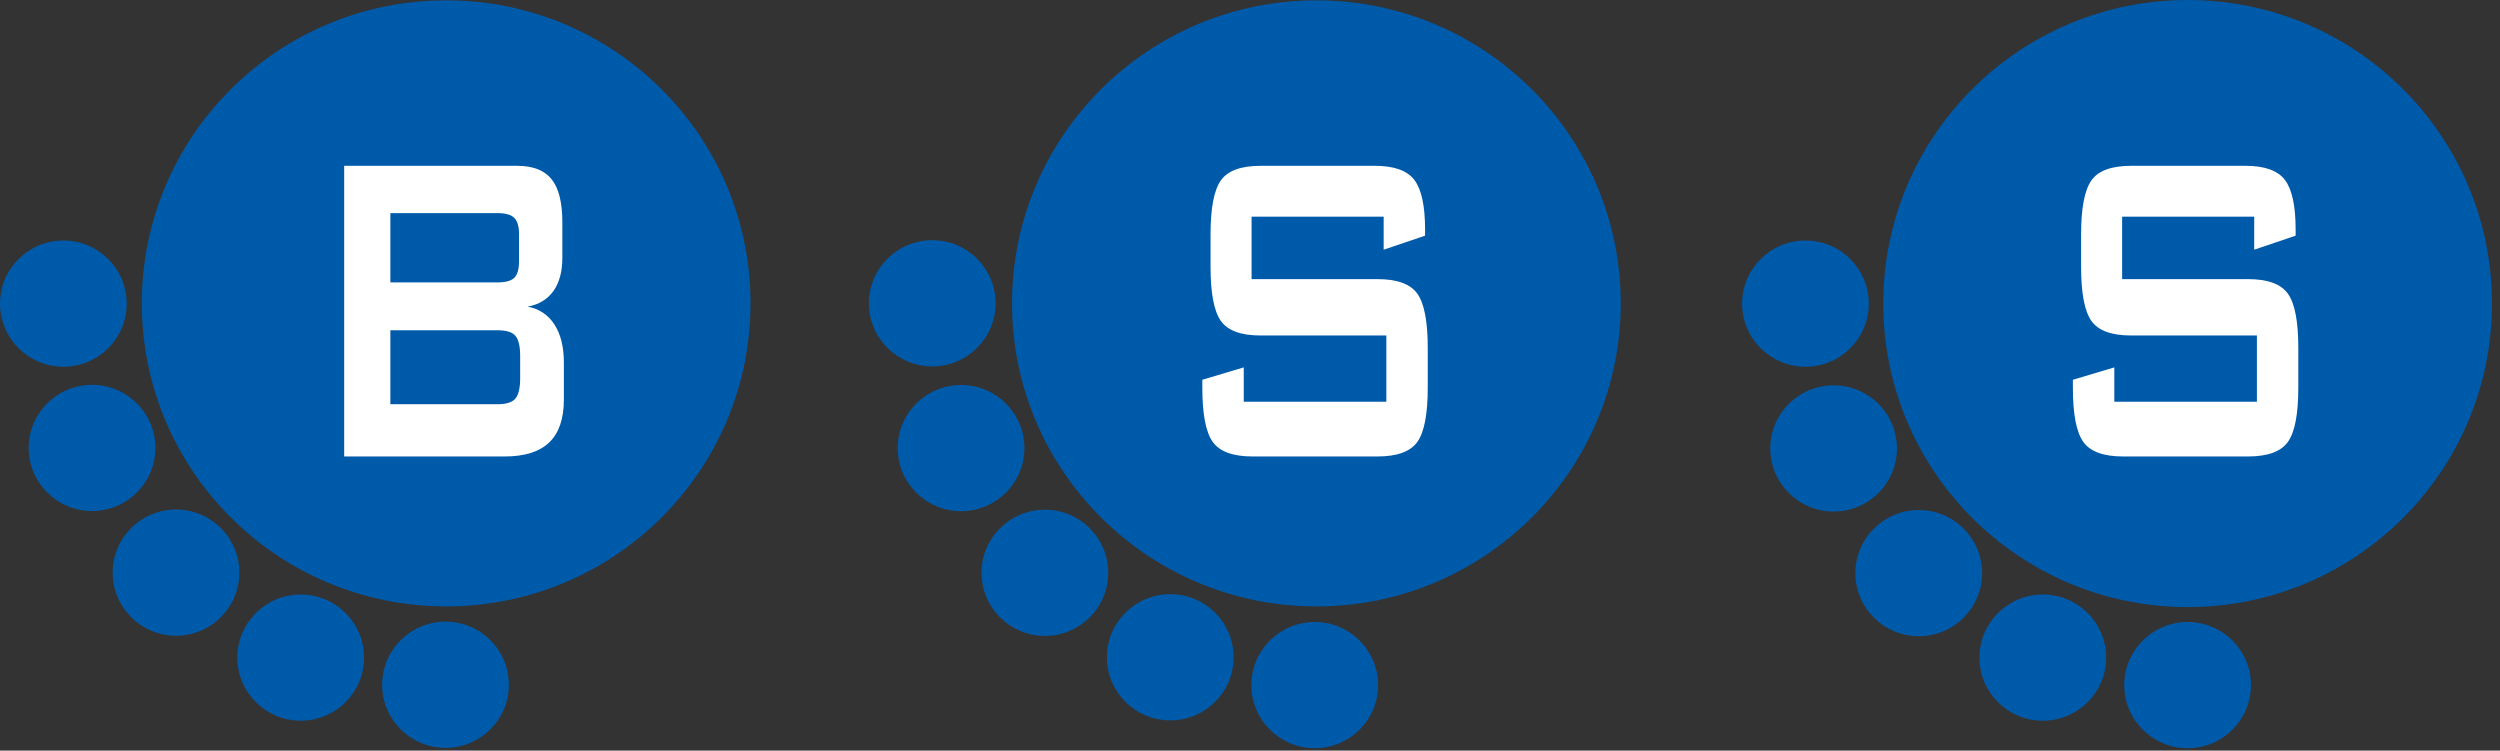 <svg xmlns="http://www.w3.org/2000/svg" xmlns:svg="http://www.w3.org/2000/svg" id="svg180" width="195.512" height="58.7" version="1.1" viewBox="0 0 195.512 58.7" xml:space="preserve" style="clip-rule:evenodd;fill-rule:evenodd;stroke-linejoin:round;stroke-miterlimit:2"><rect x="0" y="0" width="195.512" height="58.7" fill="#333333" stroke="none"/><g id="g1145" transform="scale(0.057)"><g id="Layer-1" transform="matrix(5.519,0,0,5.519,-616.738,-881.676)"><g id="g4" transform="matrix(0,1,1,0,655.582,314.316)"><path d="M 15.75,-15.75 C 7.087,-15.75 0.063,-8.697 0.063,0 c 0,8.7 7.024,15.75 15.687,15.75 8.664,0 15.688,-7.05 15.688,-15.75 0,-8.697 -7.024,-15.75 -15.688,-15.75" style="fill:#005aaa;fill-rule:nonzero" id="path2"/></g><g id="g8" transform="matrix(0,1,1,0,619.582,307.482)"><path d="M 15.75,-15.75 C 7.087,-15.75 0.063,-8.697 0.063,0 c 0,8.7 7.024,15.75 15.687,15.75 8.664,0 15.688,-7.05 15.688,-15.75 0,-8.697 -7.024,-15.75 -15.688,-15.75" style="fill:#005aaa;fill-rule:nonzero" id="path6"/></g><g id="g12" transform="matrix(0,1,1,0,588.748,286.482)"><path d="M 15.75,-15.75 C 7.087,-15.75 0.063,-8.697 0.063,0 c 0,8.7 7.024,15.75 15.687,15.75 8.664,0 15.688,-7.05 15.688,-15.75 0,-8.697 -7.024,-15.75 -15.688,-15.75" style="fill:#005aaa;fill-rule:nonzero" id="path10"/></g><g id="g16" transform="matrix(0,1,1,0,567.582,255.482)"><path d="M 15.75,-15.75 C 7.086,-15.75 0.062,-8.697 0.062,0 c 0,8.7 7.024,15.75 15.688,15.75 8.664,0 15.688,-7.05 15.688,-15.75 0,-8.697 -7.024,-15.75 -15.688,-15.75" style="fill:#005aaa;fill-rule:nonzero" id="path14"/></g><g id="g20" transform="matrix(0,1,1,0,560.582,219.483)"><path d="M 15.75,-15.75 C 7.086,-15.75 0.063,-8.697 0.063,0 c 0,8.7 7.023,15.75 15.687,15.75 8.664,0 15.688,-7.05 15.688,-15.75 0,-8.697 -7.024,-15.75 -15.688,-15.75" style="fill:#005aaa;fill-rule:nonzero" id="path18"/></g><g id="g24" transform="matrix(0,1,1,0,655.59,159.552)"><path d="m 75.659,-75.662 c -41.673,0 -75.454,33.873 -75.454,75.66 0,41.787 33.781,75.661 75.454,75.661 41.674,0 75.457,-33.874 75.457,-75.661 0,-41.787 -33.783,-75.66 -75.457,-75.66" style="fill:#005aaa;fill-rule:nonzero" id="path22"/></g><g id="g28" transform="matrix(0,1,1,0,438.583,314.316)"><path d="M 15.75,-15.75 C 7.087,-15.749 0.063,-8.698 0.063,0 c 0,8.698 7.024,15.75 15.687,15.75 8.664,0 15.688,-7.052 15.688,-15.75 0,-8.698 -7.024,-15.75 -15.688,-15.75" style="fill:#005aaa;fill-rule:nonzero" id="path26"/></g><g id="g32" transform="matrix(0,1,1,0,402.667,307.4)"><path d="M 15.75,-15.75 C 7.087,-15.75 0.063,-8.698 0.063,0 c 0,8.698 7.024,15.75 15.687,15.75 8.664,0 15.688,-7.053 15.688,-15.75 0,-8.698 -7.024,-15.75 -15.688,-15.75" style="fill:#005aaa;fill-rule:nonzero" id="path30"/></g><g id="g36" transform="matrix(0,1,1,0,371.5,286.399)"><path d="M 15.75,-15.75 C 7.086,-15.75 0.062,-8.698 0.063,0 c 0,8.697 7.024,15.75 15.687,15.75 8.664,0 15.688,-7.053 15.688,-15.75 0,-8.698 -7.024,-15.75 -15.688,-15.75" style="fill:#005aaa;fill-rule:nonzero" id="path34"/></g><g id="g40" transform="matrix(0,1,1,0,350.666,255.399)"><path d="M 15.75,-15.75 C 7.086,-15.75 0.062,-8.698 0.062,0 c 0,8.697 7.024,15.75 15.688,15.75 8.664,0 15.688,-7.053 15.688,-15.75 0,-8.698 -7.024,-15.75 -15.688,-15.75" style="fill:#005aaa;fill-rule:nonzero" id="path38"/></g><g id="g44" transform="matrix(0,1,1,0,343.5,219.399)"><path d="m 15.751,-15.749 c -8.664,0 -15.688,7.051 -15.688,15.75 0,8.697 7.024,15.75 15.688,15.75 8.664,0 15.687,-7.053 15.687,-15.75 0,-8.699 -7.023,-15.75 -15.687,-15.75" style="fill:#005aaa;fill-rule:nonzero" id="path42"/></g><g id="g48" transform="matrix(0,1,1,0,439.001,159.51)"><path d="m 75.66,-75.663 c -41.604,0 -75.329,33.873 -75.329,75.66 0,41.789 33.725,75.663 75.329,75.663 41.604,0 75.332,-33.874 75.332,-75.663 0,-41.787 -33.728,-75.66 -75.332,-75.66" style="fill:#005aaa;fill-rule:nonzero" id="path46"/></g><g id="g52" transform="matrix(0,1,1,0,222.5,314.233)"><path d="M 15.75,-15.75 C 7.086,-15.75 0.062,-8.699 0.062,0 c 0,8.697 7.024,15.75 15.688,15.75 8.662,0 15.688,-7.053 15.688,-15.75 0,-8.699 -7.026,-15.75 -15.688,-15.75" style="fill:#005aaa;fill-rule:nonzero" id="path50"/></g><g id="g56" transform="matrix(0,1,1,0,186.5,307.483)"><path d="M 15.75,-15.75 C 7.086,-15.75 0.062,-8.699 0.062,0 c 0,8.697 7.024,15.75 15.688,15.75 8.662,0 15.688,-7.053 15.688,-15.75 0,-8.699 -7.026,-15.75 -15.688,-15.75" style="fill:#005aaa;fill-rule:nonzero" id="path54"/></g><g id="g60" transform="matrix(0,1,1,0,155.5,286.358)"><path d="M 15.75,-15.75 C 7.086,-15.75 0.062,-8.699 0.062,0 c 0,8.697 7.024,15.75 15.688,15.75 8.662,0 15.688,-7.053 15.688,-15.75 0,-8.699 -7.026,-15.75 -15.688,-15.75" style="fill:#005aaa;fill-rule:nonzero" id="path58"/></g><g id="g64" transform="matrix(0,1,1,0,134.626,255.358)"><path d="M 15.75,-15.75 C 7.086,-15.75 0.063,-8.699 0.063,0 c 0,8.697 7.023,15.75 15.687,15.75 8.664,0 15.688,-7.053 15.688,-15.75 0,-8.699 -7.024,-15.75 -15.688,-15.75" style="fill:#005aaa;fill-rule:nonzero" id="path62"/></g><g id="g68" transform="matrix(0,1,1,0,127.501,219.483)"><path d="M 15.75,-15.75 C 7.086,-15.75 0.063,-8.699 0.063,0 c 0,8.697 7.023,15.75 15.687,15.75 8.664,0 15.688,-7.053 15.688,-15.75 0,-8.699 -7.024,-15.75 -15.688,-15.75" style="fill:#005aaa;fill-rule:nonzero" id="path66"/></g><g id="g72" transform="matrix(0,1,1,0,222.667,159.51)"><path d="m 75.659,-75.662 c -41.604,0 -75.329,33.874 -75.329,75.661 0,41.787 33.725,75.66 75.329,75.66 41.604,0 75.332,-33.873 75.332,-75.66 0,-41.787 -33.728,-75.661 -75.332,-75.661" style="fill:#005aaa;fill-rule:nonzero" id="path70"/></g></g><g id="Layer-2" transform="matrix(5.519,0,0,5.519,-616.738,-881.676)"><g id="g169" transform="translate(235.414,232.353)"><path d="M 0,9.502 H -26.619 V 27.891 H 0 c 2.214,0 3.708,-0.479 4.483,-1.436 0.776,-0.957 1.163,-2.642 1.163,-5.058 v -5.469 c 0,-2.415 -0.387,-4.09 -1.163,-5.025 C 3.708,9.97 2.214,9.502 0,9.502 M 0,-19.619 H -26.619 V -2.393 H 0 c 2.023,0 3.424,-0.386 4.199,-1.162 0.775,-0.774 1.162,-2.119 1.162,-4.033 v -6.836 c 0,-1.868 -0.387,-3.201 -1.162,-3.999 C 3.424,-19.22 2.023,-19.619 0,-19.619 M -38.102,40.879 V -31.377 H 4.887 c 3.954,0 6.816,1.117 8.589,3.35 1.771,2.233 2.657,5.788 2.657,10.664 v 8.818 c 0,3.464 -0.744,6.233 -2.231,8.306 -1.487,2.074 -3.622,3.361 -6.405,3.862 2.878,0.547 5.101,2.028 6.666,4.443 1.566,2.416 2.349,5.561 2.349,9.434 v 9.229 c 0,4.785 -1.218,8.339 -3.654,10.664 -2.435,2.324 -6.136,3.486 -11.102,3.486 z" style="fill:#fff;fill-rule:nonzero" id="path167"/></g><g id="g173" transform="translate(455.723,260.586)"><path d="m 0,-46.963 h -32.834 v 15.518 h 31.27 c 4.902,0 8.214,1.208 9.939,3.623 1.725,2.416 2.586,6.904 2.586,13.466 v 9.913 c 0,6.562 -0.861,11.051 -2.586,13.466 -1.725,2.416 -5.037,3.623 -9.939,3.623 h -30.985 c -4.904,0 -8.217,-1.207 -9.941,-3.623 -1.724,-2.415 -2.586,-6.904 -2.586,-13.466 v -1.983 l 10.296,-3.076 v 8.545 H 0.666 v -16.475 h -31.27 c -4.872,0 -8.161,-1.207 -9.869,-3.623 -1.708,-2.415 -2.563,-6.904 -2.563,-13.467 v -7.998 c 0,-6.562 0.855,-11.05 2.563,-13.466 1.708,-2.415 4.997,-3.623 9.869,-3.623 h 28.469 c 4.713,0 7.963,1.162 9.752,3.486 1.785,2.324 2.68,6.449 2.68,12.373 v 1.504 L 0,-38.76 Z" style="fill:#fff;fill-rule:nonzero" id="path171"/></g><g id="g177" transform="translate(672.141,260.586)"><path d="m 0,-46.963 h -32.834 v 15.518 h 31.27 c 4.902,0 8.214,1.208 9.939,3.623 1.725,2.416 2.586,6.904 2.586,13.466 v 9.913 c 0,6.562 -0.861,11.051 -2.586,13.466 -1.725,2.416 -5.037,3.623 -9.939,3.623 h -30.985 c -4.904,0 -8.217,-1.207 -9.941,-3.623 -1.725,-2.415 -2.586,-6.904 -2.586,-13.466 v -1.983 l 10.297,-3.076 v 8.545 H 0.666 v -16.475 h -31.27 c -4.873,0 -8.162,-1.207 -9.869,-3.623 -1.709,-2.415 -2.562,-6.904 -2.562,-13.467 v -7.998 c 0,-6.562 0.853,-11.05 2.562,-13.466 1.707,-2.415 4.996,-3.623 9.869,-3.623 h 28.469 c 4.713,0 7.963,1.162 9.752,3.486 1.785,2.324 2.68,6.449 2.68,12.373 v 1.504 L 0,-38.76 Z" style="fill:#fff;fill-rule:nonzero" id="path175"/></g></g></g></svg>